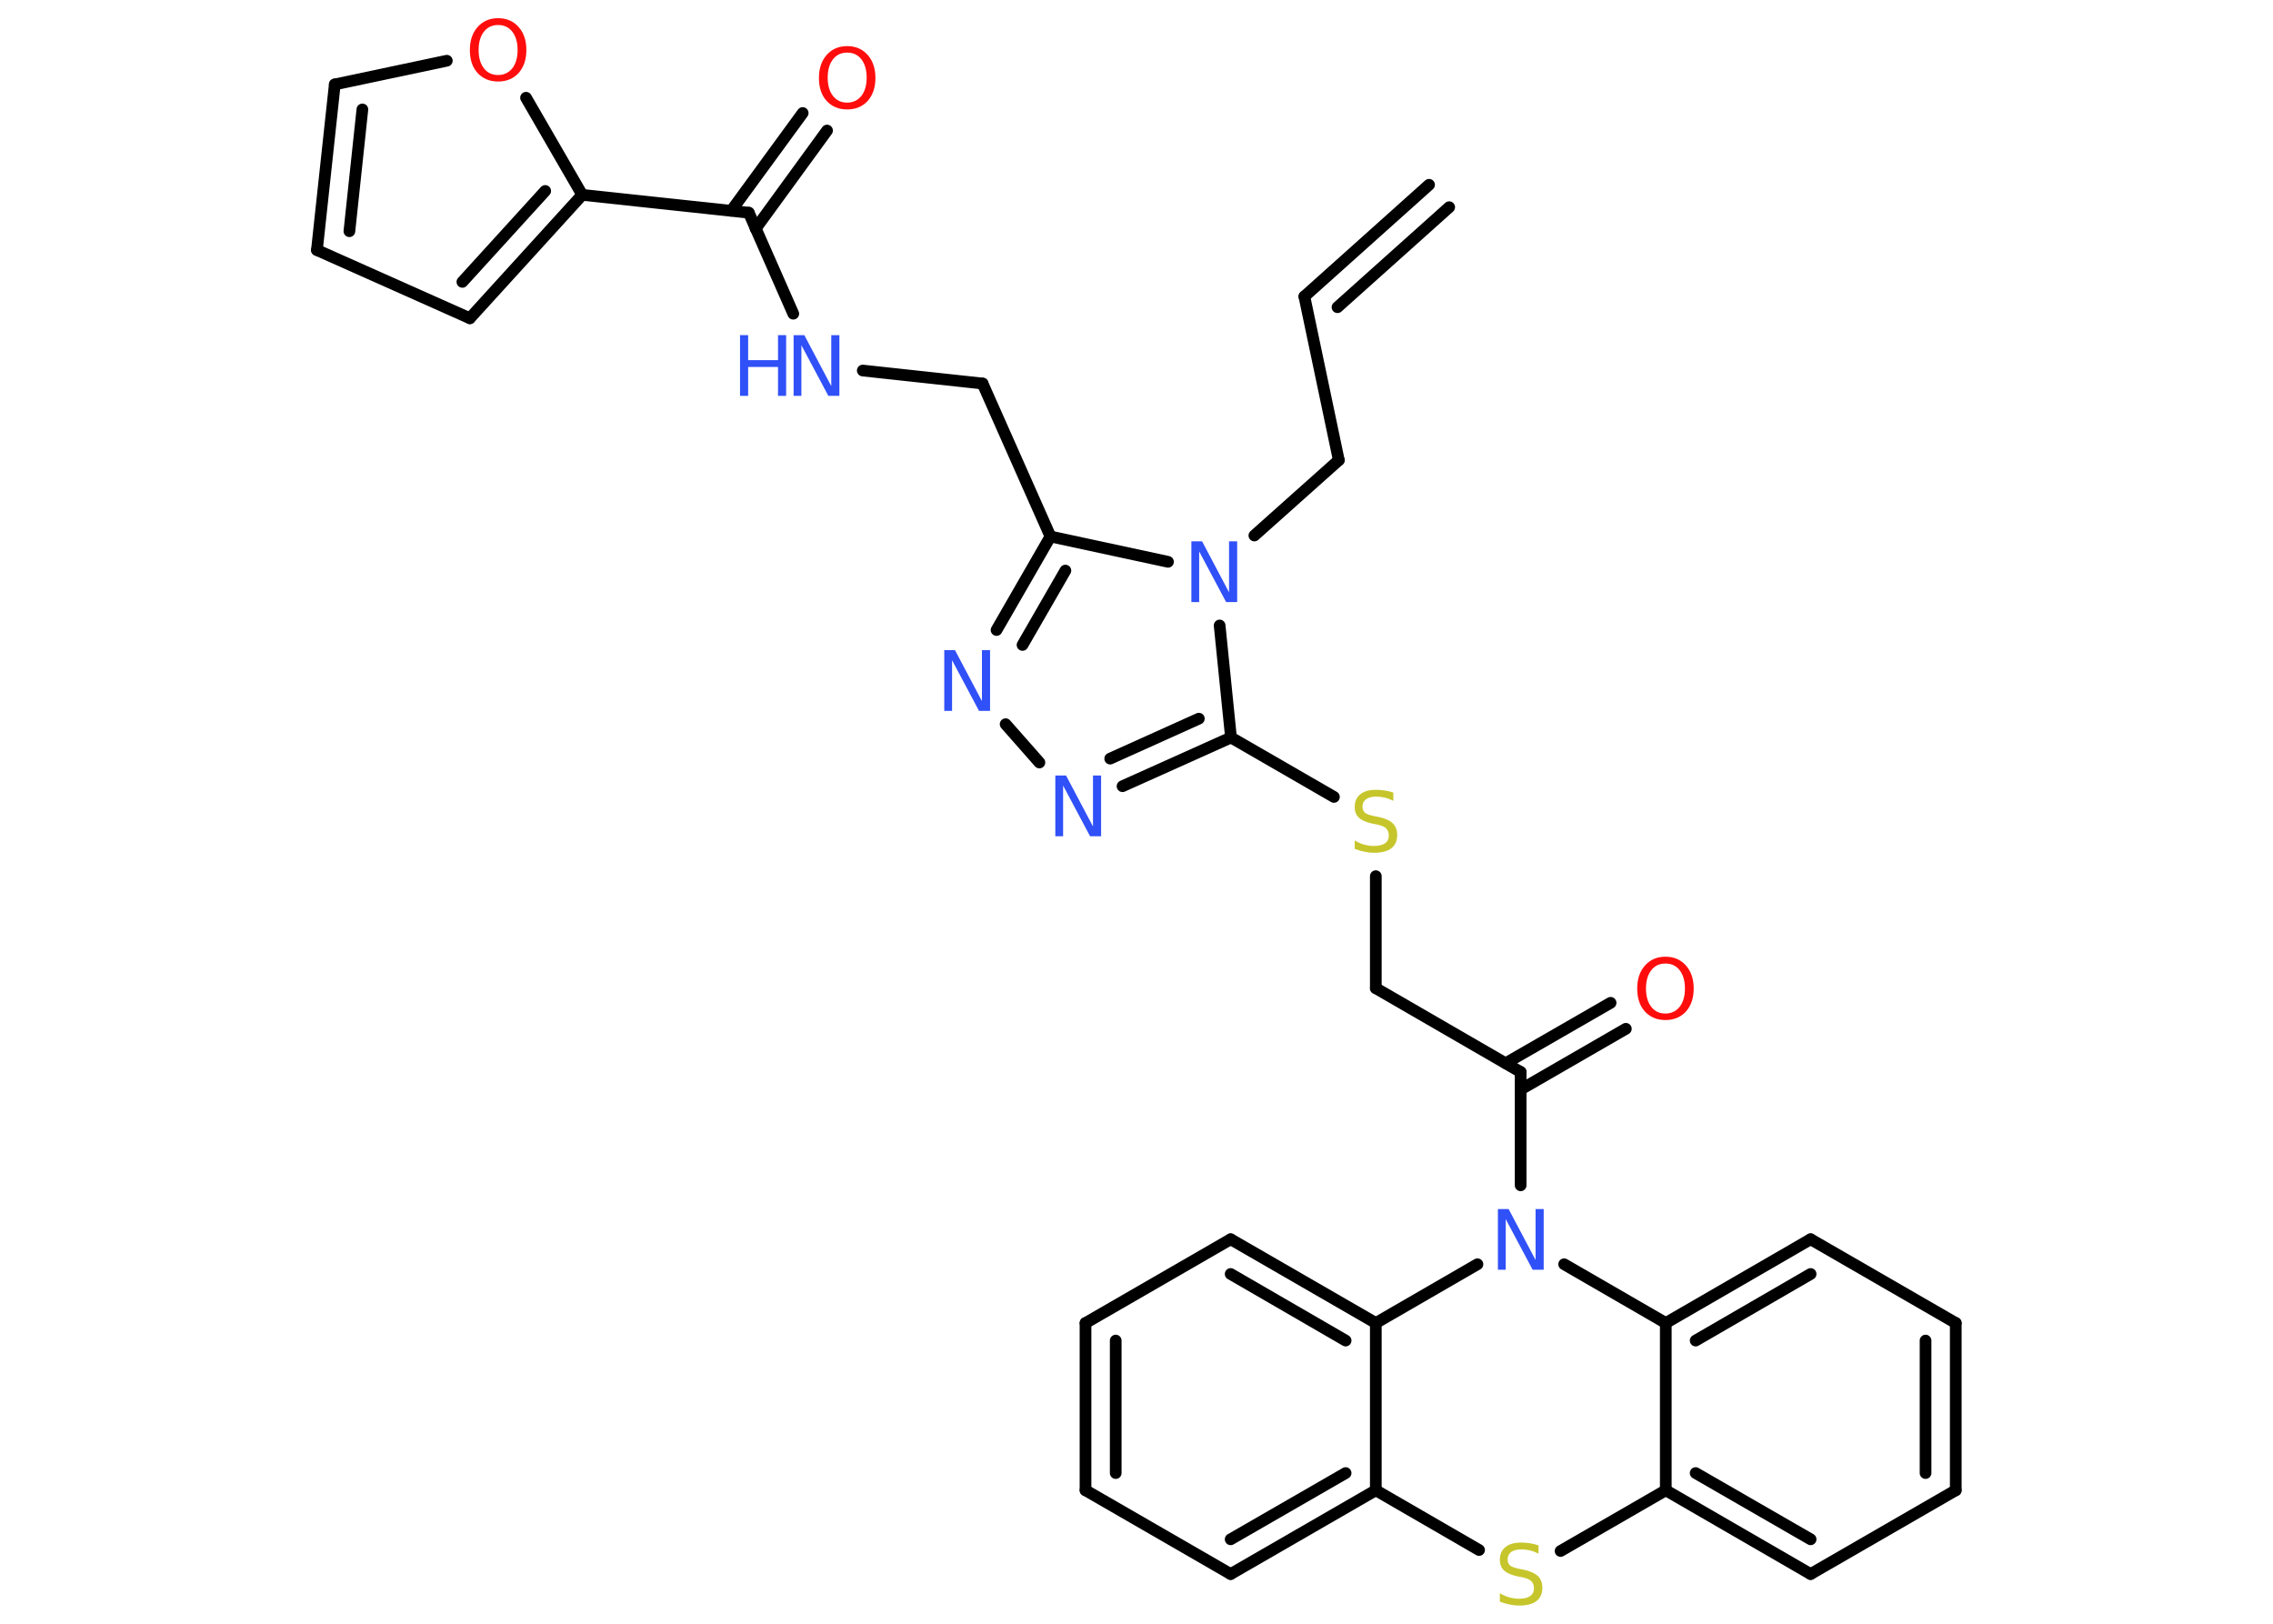 <?xml version='1.0' encoding='UTF-8'?>
<!DOCTYPE svg PUBLIC "-//W3C//DTD SVG 1.1//EN" "http://www.w3.org/Graphics/SVG/1.1/DTD/svg11.dtd">
<svg version='1.2' xmlns='http://www.w3.org/2000/svg' xmlns:xlink='http://www.w3.org/1999/xlink' width='70.0mm' height='50.0mm' viewBox='0 0 70.0 50.0'>
  <desc>Generated by the Chemistry Development Kit (http://github.com/cdk)</desc>
  <g stroke-linecap='round' stroke-linejoin='round' stroke='#000000' stroke-width='.36' fill='#3050F8'>
    <rect x='.0' y='.0' width='70.0' height='50.0' fill='#FFFFFF' stroke='none'/>
    <g id='mol1' class='mol'>
      <g id='mol1bnd1' class='bond'>
        <line x1='40.17' y1='9.13' x2='44.01' y2='5.69'/>
        <line x1='41.19' y1='9.46' x2='44.63' y2='6.38'/>
      </g>
      <line id='mol1bnd2' class='bond' x1='40.17' y1='9.13' x2='41.23' y2='14.17'/>
      <line id='mol1bnd3' class='bond' x1='41.23' y1='14.17' x2='38.63' y2='16.49'/>
      <line id='mol1bnd4' class='bond' x1='35.97' y1='17.3' x2='32.35' y2='16.52'/>
      <line id='mol1bnd5' class='bond' x1='32.35' y1='16.52' x2='30.26' y2='11.81'/>
      <line id='mol1bnd6' class='bond' x1='30.26' y1='11.81' x2='26.57' y2='11.41'/>
      <line id='mol1bnd7' class='bond' x1='24.43' y1='9.66' x2='23.06' y2='6.55'/>
      <g id='mol1bnd8' class='bond'>
        <line x1='22.52' y1='6.49' x2='24.72' y2='3.48'/>
        <line x1='23.27' y1='7.04' x2='25.47' y2='4.02'/>
      </g>
      <line id='mol1bnd9' class='bond' x1='23.06' y1='6.55' x2='17.93' y2='6.0'/>
      <g id='mol1bnd10' class='bond'>
        <line x1='14.47' y1='9.8' x2='17.93' y2='6.0'/>
        <line x1='14.24' y1='8.68' x2='16.79' y2='5.88'/>
      </g>
      <line id='mol1bnd11' class='bond' x1='14.47' y1='9.8' x2='9.76' y2='7.7'/>
      <g id='mol1bnd12' class='bond'>
        <line x1='10.31' y1='2.6' x2='9.76' y2='7.7'/>
        <line x1='11.16' y1='3.37' x2='10.76' y2='7.12'/>
      </g>
      <line id='mol1bnd13' class='bond' x1='10.31' y1='2.6' x2='13.76' y2='1.87'/>
      <line id='mol1bnd14' class='bond' x1='17.93' y1='6.0' x2='16.2' y2='3.01'/>
      <g id='mol1bnd15' class='bond'>
        <line x1='32.35' y1='16.52' x2='30.69' y2='19.4'/>
        <line x1='32.81' y1='17.57' x2='31.49' y2='19.86'/>
      </g>
      <line id='mol1bnd16' class='bond' x1='30.97' y1='22.3' x2='32.01' y2='23.48'/>
      <g id='mol1bnd17' class='bond'>
        <line x1='34.57' y1='24.21' x2='37.91' y2='22.71'/>
        <line x1='34.19' y1='23.36' x2='36.92' y2='22.13'/>
      </g>
      <line id='mol1bnd18' class='bond' x1='37.56' y1='19.26' x2='37.91' y2='22.71'/>
      <line id='mol1bnd19' class='bond' x1='37.91' y1='22.71' x2='41.08' y2='24.54'/>
      <line id='mol1bnd20' class='bond' x1='42.37' y1='26.98' x2='42.37' y2='30.43'/>
      <line id='mol1bnd21' class='bond' x1='42.37' y1='30.43' x2='46.83' y2='33.01'/>
      <g id='mol1bnd22' class='bond'>
        <line x1='46.37' y1='32.74' x2='49.6' y2='30.88'/>
        <line x1='46.83' y1='33.55' x2='50.07' y2='31.68'/>
      </g>
      <line id='mol1bnd23' class='bond' x1='46.83' y1='33.01' x2='46.83' y2='36.5'/>
      <line id='mol1bnd24' class='bond' x1='48.17' y1='38.93' x2='51.3' y2='40.74'/>
      <g id='mol1bnd25' class='bond'>
        <line x1='55.76' y1='38.16' x2='51.3' y2='40.74'/>
        <line x1='55.76' y1='39.23' x2='52.22' y2='41.28'/>
      </g>
      <line id='mol1bnd26' class='bond' x1='55.76' y1='38.16' x2='60.23' y2='40.74'/>
      <g id='mol1bnd27' class='bond'>
        <line x1='60.23' y1='45.89' x2='60.23' y2='40.74'/>
        <line x1='59.3' y1='45.36' x2='59.3' y2='41.28'/>
      </g>
      <line id='mol1bnd28' class='bond' x1='60.23' y1='45.89' x2='55.76' y2='48.47'/>
      <g id='mol1bnd29' class='bond'>
        <line x1='51.3' y1='45.89' x2='55.76' y2='48.47'/>
        <line x1='52.22' y1='45.36' x2='55.76' y2='47.4'/>
      </g>
      <line id='mol1bnd30' class='bond' x1='51.3' y1='40.74' x2='51.3' y2='45.89'/>
      <line id='mol1bnd31' class='bond' x1='51.3' y1='45.89' x2='48.06' y2='47.76'/>
      <line id='mol1bnd32' class='bond' x1='45.55' y1='47.73' x2='42.37' y2='45.89'/>
      <g id='mol1bnd33' class='bond'>
        <line x1='37.9' y1='48.47' x2='42.37' y2='45.89'/>
        <line x1='37.9' y1='47.4' x2='41.44' y2='45.36'/>
      </g>
      <line id='mol1bnd34' class='bond' x1='37.9' y1='48.47' x2='33.43' y2='45.89'/>
      <g id='mol1bnd35' class='bond'>
        <line x1='33.43' y1='40.74' x2='33.43' y2='45.89'/>
        <line x1='34.36' y1='41.28' x2='34.36' y2='45.36'/>
      </g>
      <line id='mol1bnd36' class='bond' x1='33.43' y1='40.74' x2='37.9' y2='38.16'/>
      <g id='mol1bnd37' class='bond'>
        <line x1='42.37' y1='40.74' x2='37.9' y2='38.16'/>
        <line x1='41.44' y1='41.28' x2='37.9' y2='39.23'/>
      </g>
      <line id='mol1bnd38' class='bond' x1='42.37' y1='45.89' x2='42.37' y2='40.74'/>
      <line id='mol1bnd39' class='bond' x1='45.5' y1='38.93' x2='42.37' y2='40.74'/>
      <path id='mol1atm4' class='atom' d='M36.68 16.67h.34l.83 1.57v-1.57h.25v1.87h-.34l-.83 -1.56v1.56h-.24v-1.87z' stroke='none'/>
      <g id='mol1atm7' class='atom'>
        <path d='M24.43 10.32h.34l.83 1.57v-1.57h.25v1.87h-.34l-.83 -1.56v1.56h-.24v-1.87z' stroke='none'/>
        <path d='M22.79 10.32h.25v.77h.92v-.77h.25v1.87h-.25v-.89h-.92v.89h-.25v-1.87z' stroke='none'/>
      </g>
      <path id='mol1atm9' class='atom' d='M26.09 1.62q-.28 .0 -.44 .21q-.16 .21 -.16 .56q.0 .35 .16 .56q.16 .21 .44 .21q.27 .0 .44 -.21q.16 -.21 .16 -.56q.0 -.35 -.16 -.56q-.16 -.21 -.44 -.21zM26.09 1.42q.39 .0 .63 .27q.24 .27 .24 .71q.0 .44 -.24 .71q-.24 .26 -.63 .26q-.39 .0 -.63 -.26q-.24 -.26 -.24 -.71q.0 -.44 .24 -.71q.24 -.27 .63 -.27z' stroke='none' fill='#FF0D0D'/>
      <path id='mol1atm14' class='atom' d='M15.34 .77q-.28 .0 -.44 .21q-.16 .21 -.16 .56q.0 .35 .16 .56q.16 .21 .44 .21q.27 .0 .44 -.21q.16 -.21 .16 -.56q.0 -.35 -.16 -.56q-.16 -.21 -.44 -.21zM15.34 .56q.39 .0 .63 .27q.24 .27 .24 .71q.0 .44 -.24 .71q-.24 .26 -.63 .26q-.39 .0 -.63 -.26q-.24 -.26 -.24 -.71q.0 -.44 .24 -.71q.24 -.27 .63 -.27z' stroke='none' fill='#FF0D0D'/>
      <path id='mol1atm15' class='atom' d='M29.07 20.02h.34l.83 1.57v-1.57h.25v1.87h-.34l-.83 -1.56v1.56h-.24v-1.87z' stroke='none'/>
      <path id='mol1atm16' class='atom' d='M32.49 23.88h.34l.83 1.57v-1.57h.25v1.87h-.34l-.83 -1.56v1.56h-.24v-1.87z' stroke='none'/>
      <path id='mol1atm18' class='atom' d='M42.91 24.41v.25q-.14 -.07 -.27 -.1q-.13 -.03 -.25 -.03q-.21 .0 -.32 .08q-.11 .08 -.11 .23q.0 .12 .08 .19q.08 .06 .28 .1l.15 .03q.28 .06 .42 .19q.14 .14 .14 .36q.0 .27 -.18 .41q-.18 .14 -.54 .14q-.13 .0 -.28 -.03q-.15 -.03 -.31 -.09v-.26q.15 .09 .3 .13q.15 .04 .29 .04q.22 .0 .34 -.08q.12 -.08 .12 -.24q.0 -.14 -.08 -.22q-.08 -.08 -.28 -.12l-.15 -.03q-.28 -.06 -.41 -.18q-.13 -.12 -.13 -.33q.0 -.25 .17 -.39q.17 -.14 .48 -.14q.13 .0 .27 .02q.14 .02 .28 .07z' stroke='none' fill='#C6C62C'/>
      <path id='mol1atm21' class='atom' d='M51.29 29.67q-.28 .0 -.44 .21q-.16 .21 -.16 .56q.0 .35 .16 .56q.16 .21 .44 .21q.27 .0 .44 -.21q.16 -.21 .16 -.56q.0 -.35 -.16 -.56q-.16 -.21 -.44 -.21zM51.29 29.46q.39 .0 .63 .27q.24 .27 .24 .71q.0 .44 -.24 .71q-.24 .26 -.63 .26q-.39 .0 -.63 -.26q-.24 -.26 -.24 -.71q.0 -.44 .24 -.71q.24 -.27 .63 -.27z' stroke='none' fill='#FF0D0D'/>
      <path id='mol1atm22' class='atom' d='M46.12 37.23h.34l.83 1.57v-1.57h.25v1.87h-.34l-.83 -1.56v1.56h-.24v-1.87z' stroke='none'/>
      <path id='mol1atm29' class='atom' d='M47.38 47.59v.25q-.14 -.07 -.27 -.1q-.13 -.03 -.25 -.03q-.21 .0 -.32 .08q-.11 .08 -.11 .23q.0 .12 .08 .19q.08 .06 .28 .1l.15 .03q.28 .06 .42 .19q.14 .14 .14 .36q.0 .27 -.18 .41q-.18 .14 -.54 .14q-.13 .0 -.28 -.03q-.15 -.03 -.31 -.09v-.26q.15 .09 .3 .13q.15 .04 .29 .04q.22 .0 .34 -.08q.12 -.08 .12 -.24q.0 -.14 -.08 -.22q-.08 -.08 -.28 -.12l-.15 -.03q-.28 -.06 -.41 -.18q-.13 -.12 -.13 -.33q.0 -.25 .17 -.39q.17 -.14 .48 -.14q.13 .0 .27 .02q.14 .02 .28 .07z' stroke='none' fill='#C6C62C'/>
    </g>
  </g>
</svg>
